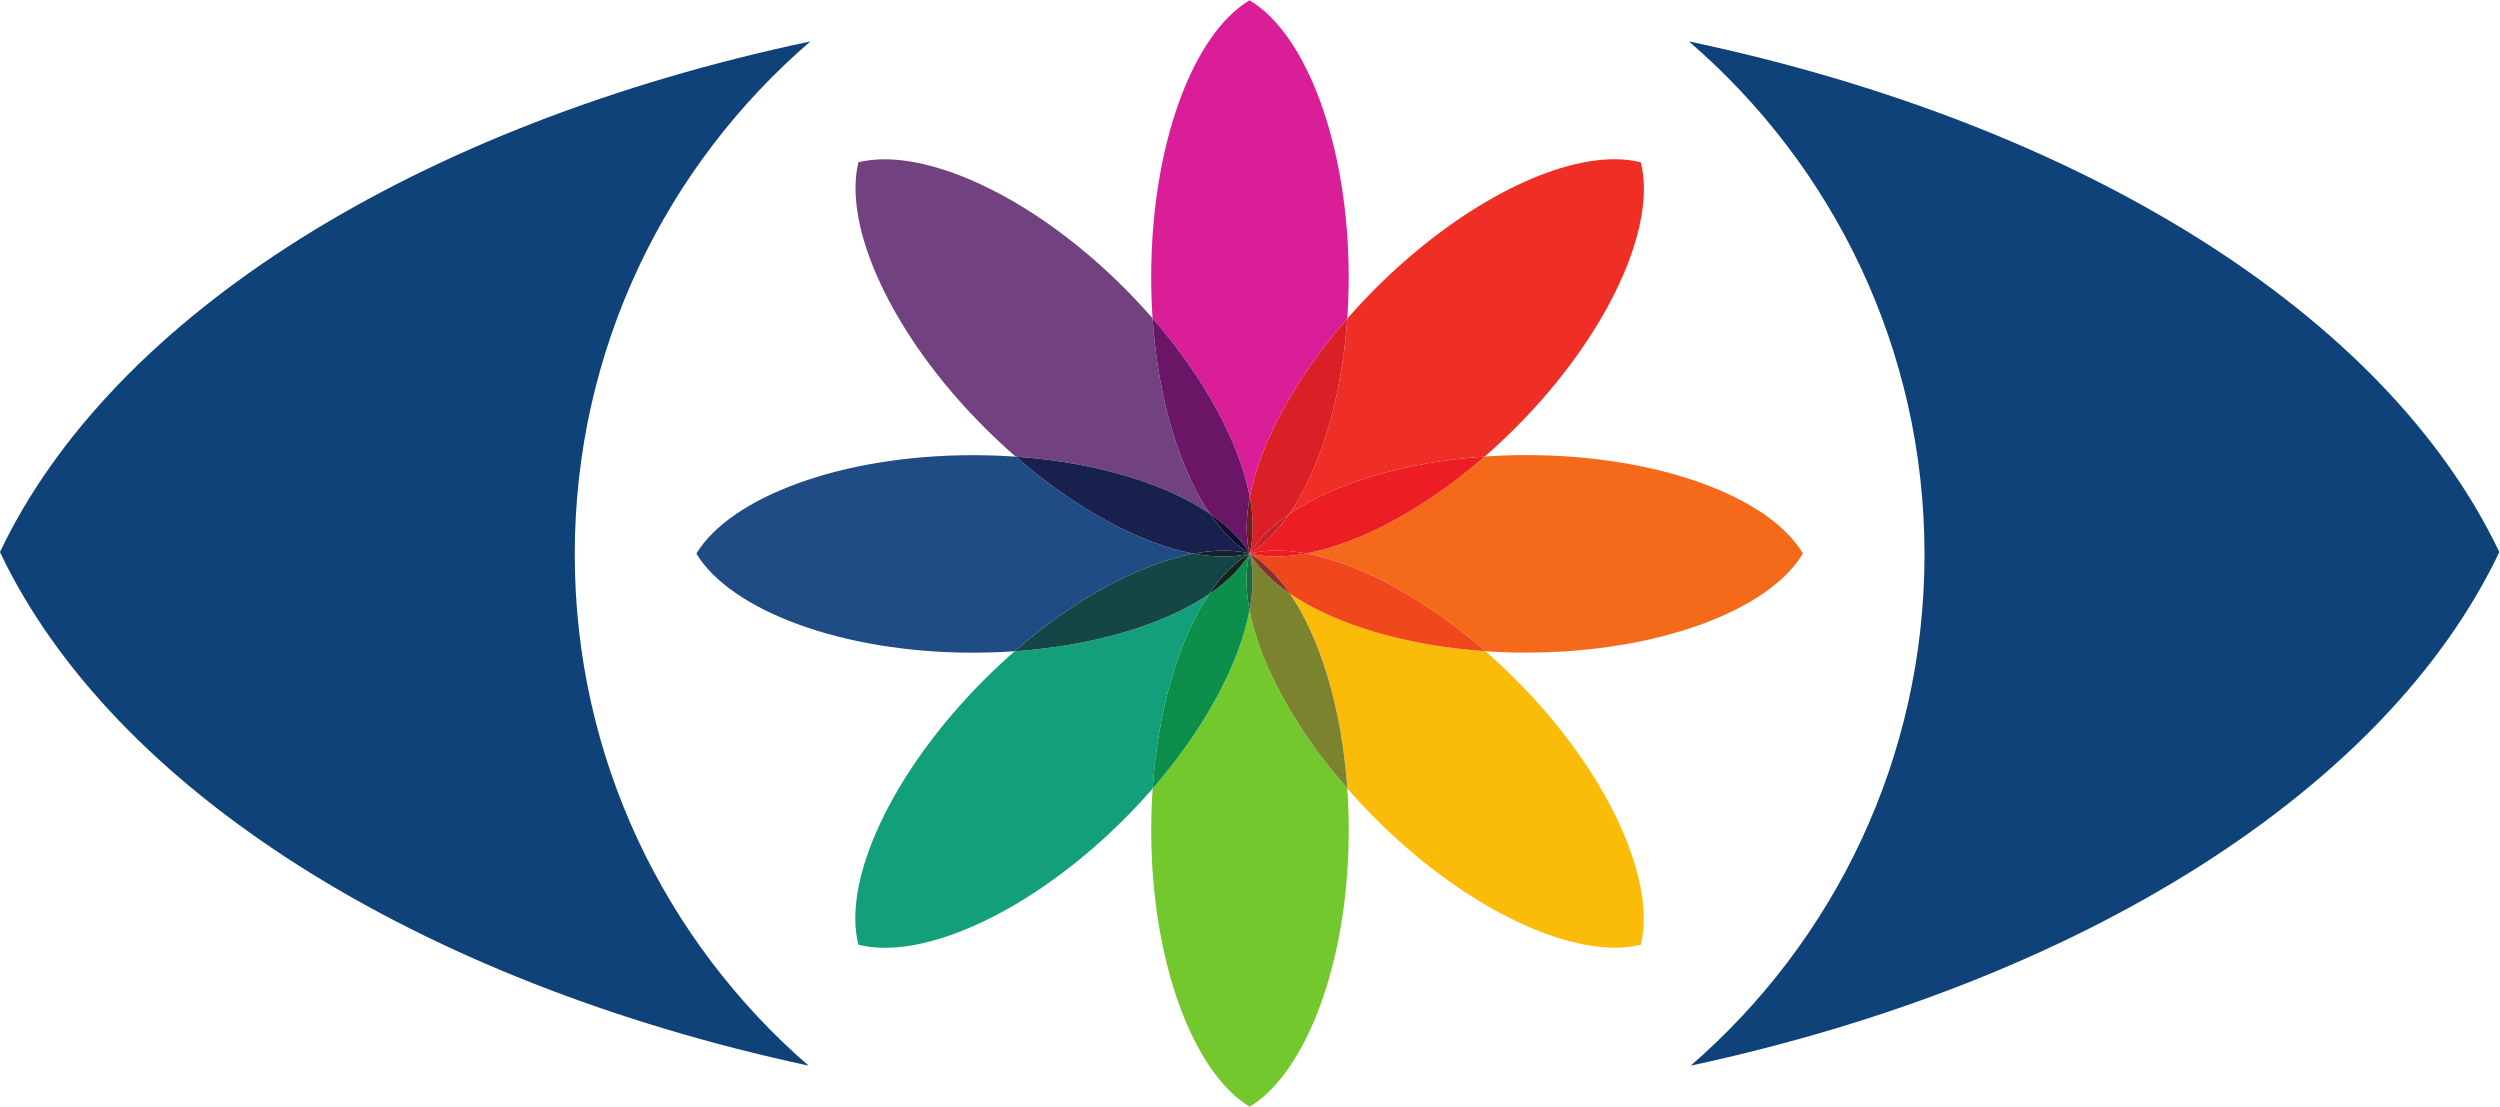 <?xml version="1.0" encoding="UTF-8" standalone="no"?>
<!-- Created with Inkscape (http://www.inkscape.org/) -->

<svg
   xmlns:dc="http://purl.org/dc/elements/1.1/"
   xmlns:cc="http://creativecommons.org/ns#"
   xmlns:rdf="http://www.w3.org/1999/02/22-rdf-syntax-ns#"
   xmlns:svg="http://www.w3.org/2000/svg"
   xmlns="http://www.w3.org/2000/svg"
   xmlns:sodipodi="http://sodipodi.sourceforge.net/DTD/sodipodi-0.dtd"
   xmlns:inkscape="http://www.inkscape.org/namespaces/inkscape"
   version="1.1"
   id="svg18"
   width="1274.572"
   height="564.246"
   viewBox="0 0 1274.572 564.246"
   sodipodi:docname="small_icon.svg"
   inkscape:version="0.92.5 (2060ec1f9f, 2020-04-08)"
   inkscape:export-filename="/home/jackson/Downloads/icon.png"
   inkscape:export-xdpi="96"
   inkscape:export-ydpi="96">
  <defs
     id="defs22">
    <rect
       x="2479.826"
       y="580.5"
       width="879.229"
       height="403.88"
       id="rect753" />
    <clipPath
       clipPathUnits="userSpaceOnUse"
       id="clipPath48">
      <path
         d="M 5249.63,2006.44 H 7314.1 V 4070.92 H 5249.63 Z"
         id="path46"
         inkscape:connector-curvature="0" />
    </clipPath>
    <clipPath
       clipPathUnits="userSpaceOnUse"
       id="clipPath58">
      <path
         d="m 3404.81,1900.23 h 2140.11 v 779.488 H 3404.81 Z"
         id="path56"
         inkscape:connector-curvature="0" />
    </clipPath>
    <clipPath
       clipPathUnits="userSpaceOnUse"
       id="clipPath68">
      <path
         d="m 5144.34,2279.35 h 779.492 V 4419.46 H 5144.34 Z"
         id="path66"
         inkscape:connector-curvature="0" />
    </clipPath>
    <clipPath
       clipPathUnits="userSpaceOnUse"
       id="clipPath82">
      <path
         d="M 3753.48,2008.49 H 5817.95 V 4072.95 H 3753.48 Z"
         id="path80"
         inkscape:connector-curvature="0" />
    </clipPath>
    <clipPath
       clipPathUnits="userSpaceOnUse"
       id="clipPath100">
      <path
         d="M 5249.65,511.871 H 7314.1 v 2064.47 H 5249.65 Z"
         id="path98"
         inkscape:connector-curvature="0" />
    </clipPath>
    <clipPath
       clipPathUnits="userSpaceOnUse"
       id="clipPath110">
      <path
         d="m 3753.37,510.332 h 2064.48 v 2064.48 H 3753.37 Z"
         id="path108"
         inkscape:connector-curvature="0" />
    </clipPath>
    <clipPath
       clipPathUnits="userSpaceOnUse"
       id="clipPath130">
      <path
         d="m 5520.97,1900.57 h 2140.11 v 779.5 H 5520.97 Z"
         id="path128"
         inkscape:connector-curvature="0" />
    </clipPath>
    <clipPath
       clipPathUnits="userSpaceOnUse"
       id="clipPath148">
      <path
         d="m 5144.55,163.551 h 779.488 v 2140.11 H 5144.55 Z"
         id="path146"
         inkscape:connector-curvature="0" />
    </clipPath>
  </defs>
  <sodipodi:namedview
     id="namedview20"
     pagecolor="#ffffff"
     bordercolor="#666666"
     borderopacity="1.0"
     inkscape:showpageshadow="2"
     inkscape:pageopacity="0.0"
     inkscape:pagecheckerboard="0"
     inkscape:deskcolor="#d1d1d1"
     showgrid="false"
     inkscape:zoom="0.33864585"
     inkscape:cx="1009.5922"
     inkscape:cy="467.81488"
     inkscape:window-width="1920"
     inkscape:window-height="1016"
     inkscape:window-x="1920"
     inkscape:window-y="551"
     inkscape:window-maximized="1"
     inkscape:current-layer="g26"
     showguides="true"
     fit-margin-top="0"
     fit-margin-left="0"
     fit-margin-right="0"
     fit-margin-bottom="0">
    <inkscape:page
       x="0"
       y="0"
       id="page24"
       width="3427.877"
       height="659.192" />
  </sodipodi:namedview>
  <g
     id="g26"
     inkscape:groupmode="layer"
     inkscape:label="Page 1"
     transform="matrix(1.333,0,0,-1.333,-110.7,612.594)">
    <g
       id="g4102">
      <g
         transform="translate(7.694,18.702)"
         id="g562">
        <g
           id="g42"
           transform="scale(0.1)">
          <g
             id="g44"
             clip-path="url(#clipPath48)">
            <path
               d="m 5684.05,2442.31 c 116.85,169.65 200.6,437.58 222.24,747.36 34.01,39.01 70.02,77.61 107.99,115.58 311.48,311.49 665.96,494.3 913.82,494.3 36.04,0 69.87,-3.87 100.94,-11.78 62.25,-244.74 -123.82,-659.9 -480.6,-1016.69 -38.14,-38.14 -76.96,-74.31 -116.19,-108.42 -310.13,-21.24 -578.36,-103.97 -748.2,-220.35"
               style="fill:#ef2e25;fill-opacity:1;fill-rule:nonzero;stroke:none"
               id="path50"
               inkscape:connector-curvature="0" />
          </g>
        </g>
        <g
           id="g52"
           transform="scale(0.1)">
          <g
             id="g54"
             clip-path="url(#clipPath58)">
            <path
               d="m 4474.14,1912.26 c -502.69,0 -926.55,163.03 -1057.3,378.87 130.75,215.84 554.61,376.56 1057.3,376.56 55.83,0 110.66,-1.95 164.25,-5.71 233.17,-202.57 479.08,-333.17 679.87,-370.83 -202.26,-38.14 -450.13,-169.33 -684.07,-373.38 -52.24,-3.63 -105.7,-5.51 -160.05,-5.51"
               style="fill:#204c85;fill-opacity:1;fill-rule:nonzero;stroke:none"
               id="path60"
               inkscape:connector-curvature="0" />
          </g>
        </g>
        <g
           id="g62"
           transform="scale(0.1)">
          <g
             id="g64"
             clip-path="url(#clipPath68)">
            <path
               d="m 5532.82,2291.55 c -0.03,0.01 -0.04,0.01 -0.07,0.02 l -0.02,0.02 c 0.03,0.01 0.1,0.02 0.13,0.03 0,-0.01 0,-0.03 0.01,-0.04 -0.02,-0.01 -0.04,-0.02 -0.05,-0.03 m 0.72,215.79 c -37.57,201.99 -168.25,449.74 -371.83,683.75 -3.52,51.46 -5.34,104.07 -5.34,157.58 0,504.58 159.28,929.71 376.36,1058.76 v 0 c 217.08,-129.05 379.07,-554.18 379.07,-1058.76 0,-54 -1.88,-107.09 -5.51,-159 -203.39,-233.31 -334.33,-480.44 -372.75,-682.33"
               style="fill:#da1e98;fill-opacity:1;fill-rule:nonzero;stroke:none"
               id="path70"
               inkscape:connector-curvature="0" />
            <path
               d="m 5533.06,2291.55 c -0.04,0.03 -0.07,0.04 -0.11,0.07 h -0.02 c -0.02,-0.02 -0.04,-0.03 -0.06,-0.04 -0.01,0.01 -0.01,0.03 -0.01,0.04 0.01,0 0.01,0.01 0.03,0.01 15.81,62.16 15.6,135.31 0.65,215.71 38.42,201.89 169.36,449.02 372.75,682.33 -21.64,-309.78 -105.39,-577.71 -222.24,-747.36 -66.6,-45.64 -118.08,-96.46 -150.99,-150.76"
               style="fill:#da1f26;fill-opacity:1;fill-rule:nonzero;stroke:none"
               id="path72"
               inkscape:connector-curvature="0" />
            <path
               d="m 5532.75,2291.57 c -0.02,0 -0.04,0.01 -0.06,0.01 0.02,0 0.03,0.01 0.04,0.01 l 0.02,-0.02"
               style="fill:#141742;fill-opacity:1;fill-rule:nonzero;stroke:none"
               id="path74"
               inkscape:connector-curvature="0" />
          </g>
        </g>
        <g
           id="g76"
           transform="scale(0.1)">
          <g
             id="g78"
             clip-path="url(#clipPath82)">
            <path
               d="m 5381.33,2443.53 c -168.64,115.29 -434.9,196.82 -742.94,218.45 -40.58,35.25 -80.76,72.68 -120.26,112.18 -355.46,355.44 -541.53,768.81 -481.37,1013.88 30.71,7.54 64.13,11.24 99.72,11.24 248.46,0 604.89,-180.04 915.81,-490.97 38.5,-38.5 74.99,-77.65 109.42,-117.22 21.14,-309.64 103.6,-577.59 219.62,-747.56"
               style="fill:#714180;fill-opacity:1;fill-rule:nonzero;stroke:none"
               id="path84"
               inkscape:connector-curvature="0" />
            <path
               d="m 5318.26,2291.15 c -200.79,37.66 -446.7,168.26 -679.87,370.83 308.04,-21.63 574.3,-103.16 742.94,-218.45 45.75,-67.01 96.73,-118.81 151.21,-151.91 -30.43,7.43 -63.43,11.07 -98.61,11.07 -36.41,0 -75.12,-3.9 -115.67,-11.54"
               style="fill:#18214e;fill-opacity:1;fill-rule:nonzero;stroke:none"
               id="path86"
               inkscape:connector-curvature="0" />
            <path
               d="m 5532.73,2291.59 c -32.7,54.91 -84.31,106.08 -151.4,151.94 -116.02,169.97 -198.48,437.92 -219.62,747.56 203.58,-234.01 334.26,-481.76 371.83,-683.75 -15.28,-80.29 -15.92,-153.43 -0.68,-215.72 -0.03,-0.01 -0.1,-0.02 -0.13,-0.03"
               style="fill:#6a1566;fill-opacity:1;fill-rule:nonzero;stroke:none"
               id="path88"
               inkscape:connector-curvature="0" />
            <path
               d="m 5532.86,2291.62 c -15.24,62.29 -14.6,135.43 0.68,215.72 14.95,-80.4 15.16,-153.55 -0.65,-215.71 -0.02,0 -0.02,-0.01 -0.03,-0.01"
               style="fill:#6d1c20;fill-opacity:1;fill-rule:nonzero;stroke:none"
               id="path90"
               inkscape:connector-curvature="0" />
            <path
               d="m 5532.69,2291.58 c -0.06,0.01 -0.09,0.02 -0.15,0.04 -54.48,33.1 -105.46,84.9 -151.21,151.91 67.09,-45.86 118.7,-97.03 151.4,-151.94 -0.01,0 -0.02,-0.01 -0.04,-0.01"
               style="fill:#0e0f2e;fill-opacity:1;fill-rule:nonzero;stroke:none"
               id="path92"
               inkscape:connector-curvature="0" />
          </g>
        </g>
        <g
           id="g94"
           transform="scale(0.1)">
          <g
             id="g96"
             clip-path="url(#clipPath100)">
            <path
               d="m 6930.18,783.98 c -248.18,0.012 -603.73,181.372 -914.87,492.53 -38.24,38.24 -74.55,77.14 -108.81,116.39 -21.44,308.9 -103.93,576.08 -219.84,745.58 170.42,-116.3 438.54,-199.47 748.12,-220.61 38.71,-33.77 77.01,-69.53 114.69,-107.2 355.45,-355.46 539.89,-770.45 479.73,-1015.518 -30.55,-7.5 -63.69,-11.172 -99.02,-11.172"
               style="fill:#fabc09;fill-opacity:1;fill-rule:nonzero;stroke:none"
               id="path102"
               inkscape:connector-curvature="0" />
          </g>
        </g>
        <g
           id="g104"
           transform="scale(0.1)">
          <g
             id="g106"
             clip-path="url(#clipPath110)">
            <path
               d="m 4138.31,783.531 c -36.41,0 -70.48,3.899 -101.79,11.871 -62.26,244.738 125.74,657.988 482.52,1014.758 37.82,37.82 76.29,73.72 115.15,107.61 308.12,21.39 574.73,103.52 744.29,218.98 -114.67,-169.66 -195.5,-436.19 -216.5,-744.16 -34.22,-39.37 -70.5,-78.33 -108.77,-116.6 -311.14,-311.131 -666.7,-492.459 -914.9,-492.459"
               style="fill:#129f79;fill-opacity:1;fill-rule:nonzero;stroke:none"
               id="path112"
               inkscape:connector-curvature="0" />
            <path
               d="m 4634.19,1917.77 c 233.94,204.05 481.81,335.24 684.07,373.38 39.82,-7.47 77.88,-11.29 113.69,-11.29 35.94,0 69.68,3.85 100.68,11.7 0.04,-0.02 0.07,-0.04 0.11,-0.06 -55.83,-33.23 -107.81,-86.04 -154.26,-154.75 -169.56,-115.46 -436.17,-197.59 -744.29,-218.98"
               style="fill:#144646;fill-opacity:1;fill-rule:nonzero;stroke:none"
               id="path114"
               inkscape:connector-curvature="0" />
            <path
               d="m 5532.77,2291.52 c 0,0.02 -0.01,0.03 -0.02,0.05 0.03,-0.01 0.04,-0.01 0.07,-0.02 -0.01,-0.01 -0.03,-0.02 -0.05,-0.03"
               style="fill:#383e57;fill-opacity:1;fill-rule:nonzero;stroke:none"
               id="path116"
               inkscape:connector-curvature="0" />
            <path
               d="m 5532.74,2291.5 c -0.04,0.02 -0.07,0.04 -0.11,0.06 0.03,0.01 0.03,0.01 0.06,0.02 0.02,0 0.04,-0.01 0.06,-0.01 0.01,-0.02 0.02,-0.03 0.02,-0.05 -0.01,-0.01 -0.02,-0.01 -0.03,-0.02"
               style="fill:#161825;fill-opacity:1;fill-rule:nonzero;stroke:none"
               id="path118"
               inkscape:connector-curvature="0" />
            <path
               d="m 5431.95,2279.86 c -35.81,0 -73.87,3.82 -113.69,11.29 40.55,7.64 79.26,11.54 115.67,11.54 35.18,0 68.18,-3.64 98.61,-11.07 0.03,-0.02 0.06,-0.04 0.09,-0.06 -31,-7.85 -64.74,-11.7 -100.68,-11.7"
               style="fill:#15212b;fill-opacity:1;fill-rule:nonzero;stroke:none"
               id="path120"
               inkscape:connector-curvature="0" />
            <path
               d="m 5532.63,2291.56 c -0.03,0.02 -0.06,0.04 -0.09,0.06 0.06,-0.02 0.09,-0.03 0.15,-0.04 -0.03,-0.01 -0.03,-0.01 -0.06,-0.02"
               style="fill:#0f101a;fill-opacity:1;fill-rule:nonzero;stroke:none"
               id="path122"
               inkscape:connector-curvature="0" />
          </g>
        </g>
        <g
           id="g124"
           transform="scale(0.1)">
          <g
             id="g126"
             clip-path="url(#clipPath130)">
            <path
               d="m 6590.3,1912.61 c -52.8,0 -104.7,1.79 -155.52,5.26 -234.4,204.55 -482.85,335.96 -685.41,373.89 202.1,38.05 449.61,168.06 682.88,370.9 51.6,3.54 104.39,5.37 158.05,5.37 504.57,0 929.71,-159.28 1058.75,-376.36 v 0 C 7520.01,2074.59 7094.87,1912.61 6590.3,1912.61"
               style="fill:#f46a1a;fill-opacity:1;fill-rule:nonzero;stroke:none"
               id="path132"
               inkscape:connector-curvature="0" />
            <path
               d="m 5533.3,2291.41 c -0.05,0.03 -0.11,0.07 -0.17,0.1 54.23,32.9 105.11,84.29 150.92,150.8 169.84,116.38 438.07,199.11 748.2,220.35 -233.27,-202.84 -480.78,-332.85 -682.88,-370.9 -40.23,7.53 -78.65,11.38 -114.8,11.38 -36.2,0 -70.11,-3.86 -101.27,-11.73"
               style="fill:#ed1d24;fill-opacity:1;fill-rule:nonzero;stroke:none"
               id="path134"
               inkscape:connector-curvature="0" />
            <path
               d="m 5533.13,2291.51 c -0.02,0.01 -0.05,0.03 -0.07,0.04 32.91,54.3 84.39,105.12 150.99,150.76 -45.81,-66.51 -96.69,-117.9 -150.92,-150.8"
               style="fill:#ca2128;fill-opacity:1;fill-rule:nonzero;stroke:none"
               id="path136"
               inkscape:connector-curvature="0" />
            <path
               d="m 6434.78,1917.87 c -309.58,21.14 -577.7,104.31 -748.12,220.61 -46.25,67.63 -97.84,119.73 -152.98,152.7 30.52,-7.42 63.65,-11.06 98.97,-11.06 36.72,0 75.78,3.93 116.72,11.64 202.56,-37.93 451.01,-169.34 685.41,-373.89"
               style="fill:#f1471d;fill-opacity:1;fill-rule:nonzero;stroke:none"
               id="path138"
               inkscape:connector-curvature="0" />
            <path
               d="m 5632.65,2280.12 c -35.32,0 -68.45,3.64 -98.97,11.06 -0.13,0.08 -0.25,0.15 -0.38,0.23 31.16,7.87 65.07,11.73 101.27,11.73 36.15,0 74.57,-3.85 114.8,-11.38 -40.94,-7.71 -80,-11.64 -116.72,-11.64"
               style="fill:#ed1c24;fill-opacity:1;fill-rule:nonzero;stroke:none"
               id="path140"
               inkscape:connector-curvature="0" />
          </g>
        </g>
        <g
           id="g142"
           transform="scale(0.1)">
          <g
             id="g144"
             clip-path="url(#clipPath148)">
            <path
               d="M 5533.14,175.582 C 5317.3,306.32 5156.58,730.191 5156.58,1232.87 c 0,54.23 1.84,107.59 5.4,159.72 202.7,233.22 332.6,480.62 370.58,682.63 38.25,-201.64 169.95,-448.58 373.94,-682.32 3.62,-52.24 5.5,-105.68 5.5,-160.03 0,-502.679 -163.02,-926.55 -378.86,-1057.288"
               style="fill:#72c82d;fill-opacity:1;fill-rule:nonzero;stroke:none"
               id="path150"
               inkscape:connector-curvature="0" />
            <path
               d="m 5906.5,1392.9 c -203.99,233.74 -335.69,480.68 -373.94,682.32 15.14,80.51 15.68,153.78 0.42,216.11 0.03,0 0.02,0 0.05,0.01 0.03,-0.01 0.04,-0.01 0.07,-0.02 33.35,-54.98 85.72,-106.54 153.56,-152.84 115.91,-169.5 198.4,-436.68 219.84,-745.58"
               style="fill:#7c832e;fill-opacity:1;fill-rule:nonzero;stroke:none"
               id="path152"
               inkscape:connector-curvature="0" />
            <path
               d="m 5533.1,2291.32 c -0.03,0.01 -0.04,0.01 -0.07,0.02 0.01,0 0.04,0.01 0.05,0.01 0.01,-0.01 0.01,-0.02 0.02,-0.03"
               style="fill:#882b30;fill-opacity:1;fill-rule:nonzero;stroke:none"
               id="path154"
               inkscape:connector-curvature="0" />
            <path
               d="m 5161.98,1392.59 c 21,307.97 101.83,574.5 216.5,744.16 68.45,46.6 121.08,98.64 154.24,154.3 -15.8,-62.28 -15.41,-135.44 -0.16,-215.83 -37.98,-202.01 -167.88,-449.41 -370.58,-682.63 m 370.89,898.71 c 0.01,0.01 0.01,0.01 0.01,0.03 v 0.01 c -0.02,0.04 -0.04,0.07 -0.06,0.11 0.04,-0.02 0.07,-0.04 0.11,-0.07 -0.02,0 -0.02,0 -0.01,-0.01 0.01,-0.01 0.04,-0.01 0.05,-0.02 l 0.01,-0.02 c -0.03,-0.01 -0.08,-0.02 -0.11,-0.03"
               style="fill:#0b8f4b;fill-opacity:1;fill-rule:nonzero;stroke:none"
               id="path156"
               inkscape:connector-curvature="0" />
            <path
               d="m 5532.97,2291.35 c -0.01,0.01 -0.04,0.01 -0.05,0.02 -0.01,0.01 -0.01,0.01 -0.01,0.02 0.02,-0.01 0.02,-0.01 0.02,-0.01 0.01,0.01 0.02,0.01 0.03,0.02 0,-0.01 0.01,-0.03 0.01,-0.05"
               style="fill:#363739;fill-opacity:1;fill-rule:nonzero;stroke:none"
               id="path158"
               inkscape:connector-curvature="0" />
            <path
               d="m 5378.48,2136.75 c 46.45,68.71 98.43,121.52 154.26,154.75 0.02,-0.02 0.05,-0.03 0.08,-0.05 0.02,-0.04 0.04,-0.07 0.06,-0.11 v -0.01 c 0,-0.02 0,-0.02 -0.01,-0.03 -0.03,-0.01 -0.06,-0.02 -0.09,-0.02 -0.02,-0.08 -0.04,-0.15 -0.06,-0.23 -33.16,-55.66 -85.79,-107.7 -154.24,-154.3"
               style="fill:#13221b;fill-opacity:1;fill-rule:nonzero;stroke:none"
               id="path160"
               inkscape:connector-curvature="0" />
            <path
               d="m 5532.93,2291.38 c -0.04,0.03 -0.07,0.05 -0.11,0.07 -0.02,0.03 -0.03,0.05 -0.05,0.07 0.02,0.01 0.04,0.02 0.05,0.03 0.01,0 0.04,-0.01 0.06,-0.01 0.01,-0.05 0.02,-0.1 0.03,-0.15"
               style="fill:#363739;fill-opacity:1;fill-rule:nonzero;stroke:none"
               id="path162"
               inkscape:connector-curvature="0" />
            <path
               d="m 5532.93,2291.38 v 0 c -0.03,0.06 -0.04,0.11 -0.05,0.16 0.01,-0.01 0.03,-0.01 0.05,-0.02 0.01,-0.04 0.02,-0.07 0.03,-0.12 -0.01,-0.01 -0.02,-0.01 -0.03,-0.02"
               style="fill:#363639;fill-opacity:1;fill-rule:nonzero;stroke:none"
               id="path164"
               inkscape:connector-curvature="0" />
            <path
               d="m 5532.82,2291.45 c -0.03,0.02 -0.06,0.03 -0.08,0.05 0.01,0.01 0.02,0.01 0.03,0.02 0.02,-0.02 0.03,-0.04 0.05,-0.07"
               style="fill:#0a0a0b;fill-opacity:1;fill-rule:nonzero;stroke:none"
               id="path166"
               inkscape:connector-curvature="0" />
            <path
               d="m 5532.98,2291.33 -0.01,0.02 c 0.02,0 0.04,-0.01 0.06,-0.01 -0.03,-0.01 -0.02,-0.01 -0.05,-0.01"
               style="fill:#72c82d;fill-opacity:1;fill-rule:nonzero;stroke:none"
               id="path168"
               inkscape:connector-curvature="0" />
            <path
               d="m 5533.03,2291.34 c -0.02,0 -0.04,0.01 -0.06,0.01 0,0.02 -0.01,0.04 -0.01,0.05 0.01,0.01 0.05,0.03 0.07,0.04 0.01,-0.02 0.03,-0.06 0.05,-0.09 -0.01,0 -0.04,-0.01 -0.05,-0.01"
               style="fill:#882c30;fill-opacity:1;fill-rule:nonzero;stroke:none"
               id="path170"
               inkscape:connector-curvature="0" />
            <path
               d="m 5532.88,2291.54 c -0.02,0 -0.05,0.01 -0.06,0.01 0.01,0.01 0.03,0.02 0.05,0.03 0,-0.02 0,-0.03 0.01,-0.04"
               style="fill:#782e32;fill-opacity:1;fill-rule:nonzero;stroke:none"
               id="path172"
               inkscape:connector-curvature="0" />
            <path
               d="m 5532.96,2291.4 c -0.01,0.05 -0.02,0.08 -0.03,0.12 -0.02,0.01 -0.04,0.01 -0.05,0.02 -0.01,0.01 -0.01,0.02 -0.01,0.04 0.02,0.01 0.04,0.02 0.06,0.04 h 0.02 c 0.04,-0.03 0.07,-0.04 0.11,-0.07 -0.02,-0.02 -0.04,-0.05 -0.05,-0.08 0.01,-0.01 0.01,-0.02 0.02,-0.03 -0.02,-0.01 -0.06,-0.03 -0.07,-0.04"
               style="fill:#782d31;fill-opacity:1;fill-rule:nonzero;stroke:none"
               id="path174"
               inkscape:connector-curvature="0" />
            <path
               d="m 5532.56,2075.22 c -15.25,80.39 -15.64,153.55 0.16,215.83 0.05,0.08 0.1,0.17 0.15,0.25 0.03,0.01 0.08,0.02 0.11,0.03 15.26,-62.33 14.72,-135.6 -0.42,-216.11"
               style="fill:#1e6843;fill-opacity:1;fill-rule:nonzero;stroke:none"
               id="path176"
               inkscape:connector-curvature="0" />
            <path
               d="m 5532.72,2291.05 c 0.02,0.08 0.04,0.15 0.06,0.23 0.03,0 0.06,0.01 0.09,0.02 -0.05,-0.08 -0.1,-0.17 -0.15,-0.25"
               style="fill:#151e1a;fill-opacity:1;fill-rule:nonzero;stroke:none"
               id="path178"
               inkscape:connector-curvature="0" />
            <path
               d="m 5533.08,2291.35 c -0.02,0.03 -0.04,0.07 -0.05,0.09 0.04,0.03 0.06,0.04 0.1,0.07 0.06,-0.03 0.12,-0.07 0.17,-0.1 -0.08,-0.02 -0.14,-0.04 -0.22,-0.06"
               style="fill:#882a30;fill-opacity:1;fill-rule:nonzero;stroke:none"
               id="path180"
               inkscape:connector-curvature="0" />
            <path
               d="m 5533.03,2291.44 c -0.01,0.01 -0.01,0.02 -0.02,0.03 0.01,0.03 0.03,0.06 0.05,0.08 0.02,-0.01 0.05,-0.03 0.07,-0.04 -0.04,-0.03 -0.06,-0.04 -0.1,-0.07"
               style="fill:#6b2e33;fill-opacity:1;fill-rule:nonzero;stroke:none"
               id="path182"
               inkscape:connector-curvature="0" />
            <path
               d="m 5686.66,2138.48 c -67.84,46.3 -120.21,97.86 -153.56,152.84 0.19,-0.05 0.39,-0.09 0.58,-0.14 55.14,-32.97 106.73,-85.07 152.98,-152.7"
               style="fill:#87312f;fill-opacity:1;fill-rule:nonzero;stroke:none"
               id="path184"
               inkscape:connector-curvature="0" />
            <path
               d="m 5533.68,2291.18 c -0.19,0.05 -0.39,0.09 -0.58,0.14 -0.01,0.01 -0.01,0.02 -0.02,0.03 0.08,0.02 0.14,0.04 0.22,0.06 0.13,-0.08 0.25,-0.15 0.38,-0.23"
               style="fill:#882a30;fill-opacity:1;fill-rule:nonzero;stroke:none"
               id="path186"
               inkscape:connector-curvature="0" />
          </g>
        </g>
      </g>
      <path
         d="m 1038.954,248.413 v 0 c -43.177,90.79 -159.79,163.63 -309.97,195.309 55.149,-47.453 90.12,-117.705 90.12,-196.17 0,-78.133 -34.679,-148.121 -89.427,-195.567 149.846,32.193 266.166,105.777 309.277,196.428"
         style="fill:#10427a;fill-opacity:1;fill-rule:nonzero;stroke:none;stroke-width:0.1"
         id="path38"
         inkscape:connector-curvature="0" />
      <path
         d="m 302.874,247.552 c 0,-78.133 34.678,-148.121 89.426,-195.567 -149.845,32.193 -266.166,105.777 -309.275,196.428 43.175,90.791 159.787,163.629 309.969,195.309 -55.15,-47.453 -90.12,-117.705 -90.12,-196.17"
         style="fill:#10427a;fill-opacity:1;fill-rule:nonzero;stroke:none;stroke-width:0.1"
         id="path40"
         inkscape:connector-curvature="0" />
    </g>
    <g
       id="g4119">
      <g
         id="text751"
         style="font-style:normal;font-variant:normal;font-weight:200;font-stretch:normal;font-size:254px;line-height:1.25;font-family:'DejaVu Sans';-inkscape-font-specification:'DejaVu Sans Ultra-Light';letter-spacing:-26.1px;white-space:pre;shape-inside:url(#rect753);fill:#10427a;fill-opacity:1;stroke:none;stroke-width:0.75"
         transform="scale(1,-1)"
         aria-label="Super" />
    </g>
  </g>
</svg>
